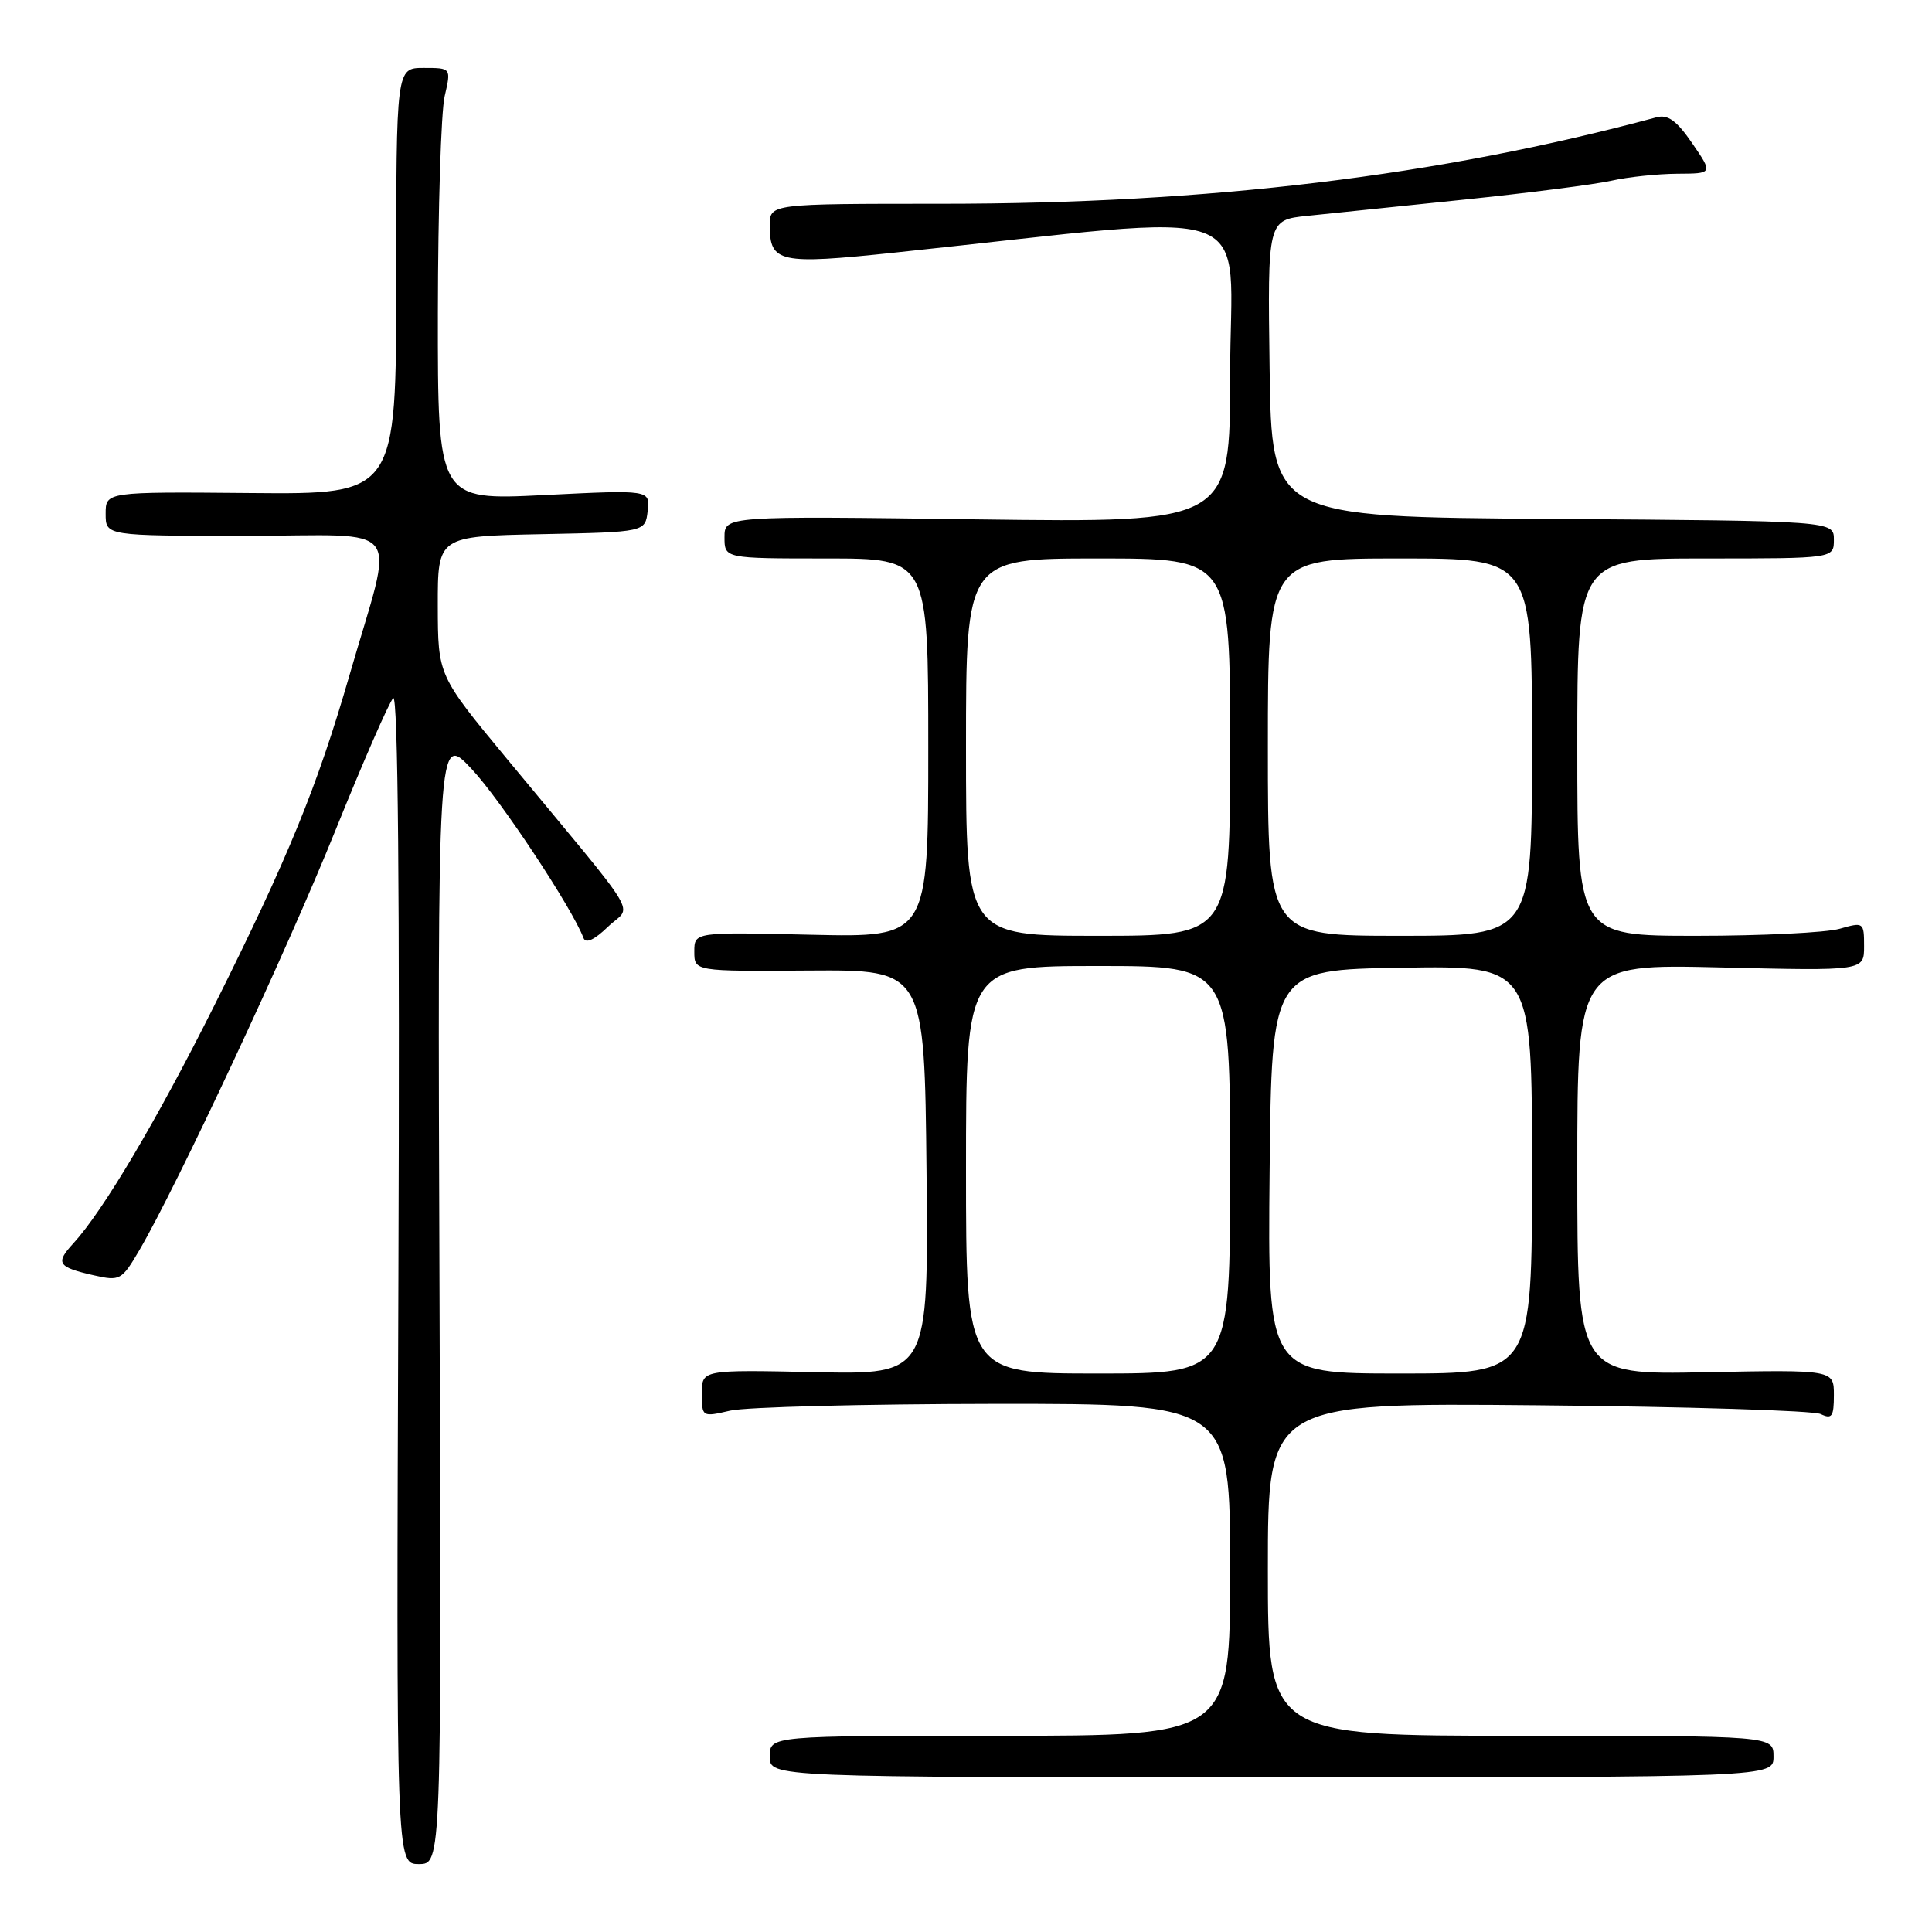 <?xml version="1.0" encoding="UTF-8" standalone="no"?>
<!DOCTYPE svg PUBLIC "-//W3C//DTD SVG 1.1//EN" "http://www.w3.org/Graphics/SVG/1.1/DTD/svg11.dtd" >
<svg xmlns="http://www.w3.org/2000/svg" xmlns:xlink="http://www.w3.org/1999/xlink" version="1.1" viewBox="0 0 256 256">
 <g >
 <path fill="currentColor"
d=" M 58.24 172.03 C 57.97 97.06 57.97 97.06 62.51 101.91 C 66.35 106.01 75.83 120.35 77.32 124.30 C 77.61 125.07 78.76 124.54 80.55 122.81 C 83.73 119.74 85.53 122.73 67.13 100.50 C 58.03 89.50 58.03 89.50 58.01 80.28 C 58.00 71.06 58.00 71.06 71.75 70.78 C 85.50 70.50 85.50 70.50 85.82 67.70 C 86.14 64.90 86.14 64.90 72.07 65.60 C 58.00 66.30 58.00 66.30 58.02 41.40 C 58.04 27.70 58.44 14.81 58.92 12.75 C 59.79 9.00 59.79 9.00 56.14 9.00 C 52.50 9.00 52.50 9.00 52.50 37.25 C 52.50 65.50 52.50 65.50 33.25 65.33 C 14.00 65.16 14.00 65.16 14.00 68.08 C 14.00 71.00 14.00 71.00 32.58 71.00 C 54.03 71.00 52.31 68.68 46.30 89.50 C 42.03 104.27 38.20 113.63 28.38 133.27 C 20.79 148.42 13.66 160.46 9.72 164.75 C 7.30 167.38 7.63 167.90 12.44 168.99 C 15.90 169.77 16.12 169.65 18.47 165.65 C 23.48 157.08 38.05 125.91 44.46 110.00 C 48.12 100.92 51.56 93.05 52.10 92.51 C 52.74 91.86 52.98 118.31 52.79 169.26 C 52.50 247.00 52.50 247.00 55.50 247.00 C 58.50 247.00 58.50 247.00 58.24 172.03 Z  M 235.00 232.75 C 235.00 230.00 235.00 230.00 201.50 230.00 C 168.00 230.00 168.00 230.00 168.00 207.94 C 168.00 185.88 168.00 185.88 203.75 186.21 C 223.41 186.39 240.29 186.91 241.25 187.37 C 242.74 188.09 243.00 187.71 243.00 184.86 C 243.00 181.50 243.00 181.50 226.00 181.83 C 209.00 182.17 209.00 182.17 209.00 154.95 C 209.00 127.74 209.00 127.74 228.00 128.19 C 247.00 128.65 247.00 128.65 247.00 125.39 C 247.00 122.20 246.94 122.16 243.76 123.07 C 241.97 123.58 233.42 124.00 224.76 124.00 C 209.00 124.00 209.00 124.00 209.00 99.00 C 209.00 74.00 209.00 74.00 226.00 74.00 C 243.00 74.00 243.00 74.00 243.00 71.51 C 243.00 69.02 243.00 69.02 205.75 68.76 C 168.50 68.50 168.50 68.50 168.23 48.82 C 167.96 29.15 167.96 29.15 173.23 28.60 C 176.13 28.30 185.47 27.33 194.00 26.45 C 202.53 25.57 211.30 24.44 213.50 23.95 C 215.70 23.45 219.63 23.04 222.24 23.02 C 226.98 23.00 226.98 23.00 224.24 19.00 C 222.17 15.98 221.01 15.14 219.50 15.54 C 190.58 23.33 160.27 27.00 124.75 27.00 C 102.00 27.00 102.00 27.00 102.00 29.88 C 102.00 34.81 103.26 35.09 118.57 33.47 C 168.30 28.22 163.00 26.29 163.00 49.63 C 163.00 69.26 163.00 69.26 129.50 68.82 C 96.00 68.37 96.00 68.37 96.00 71.19 C 96.00 74.00 96.00 74.00 109.50 74.00 C 123.00 74.00 123.00 74.00 123.00 99.11 C 123.00 124.21 123.00 124.21 107.50 123.86 C 92.00 123.50 92.00 123.50 92.00 126.10 C 92.00 128.71 92.00 128.71 107.25 128.60 C 122.50 128.50 122.50 128.50 122.77 155.32 C 123.03 182.14 123.03 182.14 108.02 181.82 C 93.00 181.50 93.00 181.50 93.00 184.64 C 93.00 187.77 93.03 187.78 96.75 186.92 C 98.81 186.44 114.56 186.04 131.75 186.02 C 163.00 186.00 163.00 186.00 163.00 208.00 C 163.00 230.00 163.00 230.00 132.50 230.00 C 102.00 230.00 102.00 230.00 102.00 232.75 C 102.00 235.50 102.00 235.50 168.50 235.50 C 235.00 235.50 235.00 235.50 235.00 232.75 Z  M 128.00 155.00 C 128.00 128.00 128.00 128.00 145.50 128.00 C 163.00 128.00 163.00 128.00 163.00 155.00 C 163.00 182.00 163.00 182.00 145.50 182.00 C 128.00 182.00 128.00 182.00 128.00 155.00 Z  M 168.23 155.25 C 168.50 128.50 168.50 128.50 185.75 128.23 C 203.00 127.95 203.00 127.95 203.00 154.98 C 203.00 182.00 203.00 182.00 185.48 182.00 C 167.97 182.00 167.97 182.00 168.23 155.25 Z  M 128.00 99.00 C 128.00 74.00 128.00 74.00 145.50 74.00 C 163.00 74.00 163.00 74.00 163.00 99.00 C 163.00 124.00 163.00 124.00 145.50 124.00 C 128.00 124.00 128.00 124.00 128.00 99.00 Z  M 168.00 99.00 C 168.00 74.00 168.00 74.00 185.50 74.00 C 203.00 74.00 203.00 74.00 203.00 99.00 C 203.00 124.00 203.00 124.00 185.50 124.00 C 168.00 124.00 168.00 124.00 168.00 99.00 Z "/>
</g>
</svg>